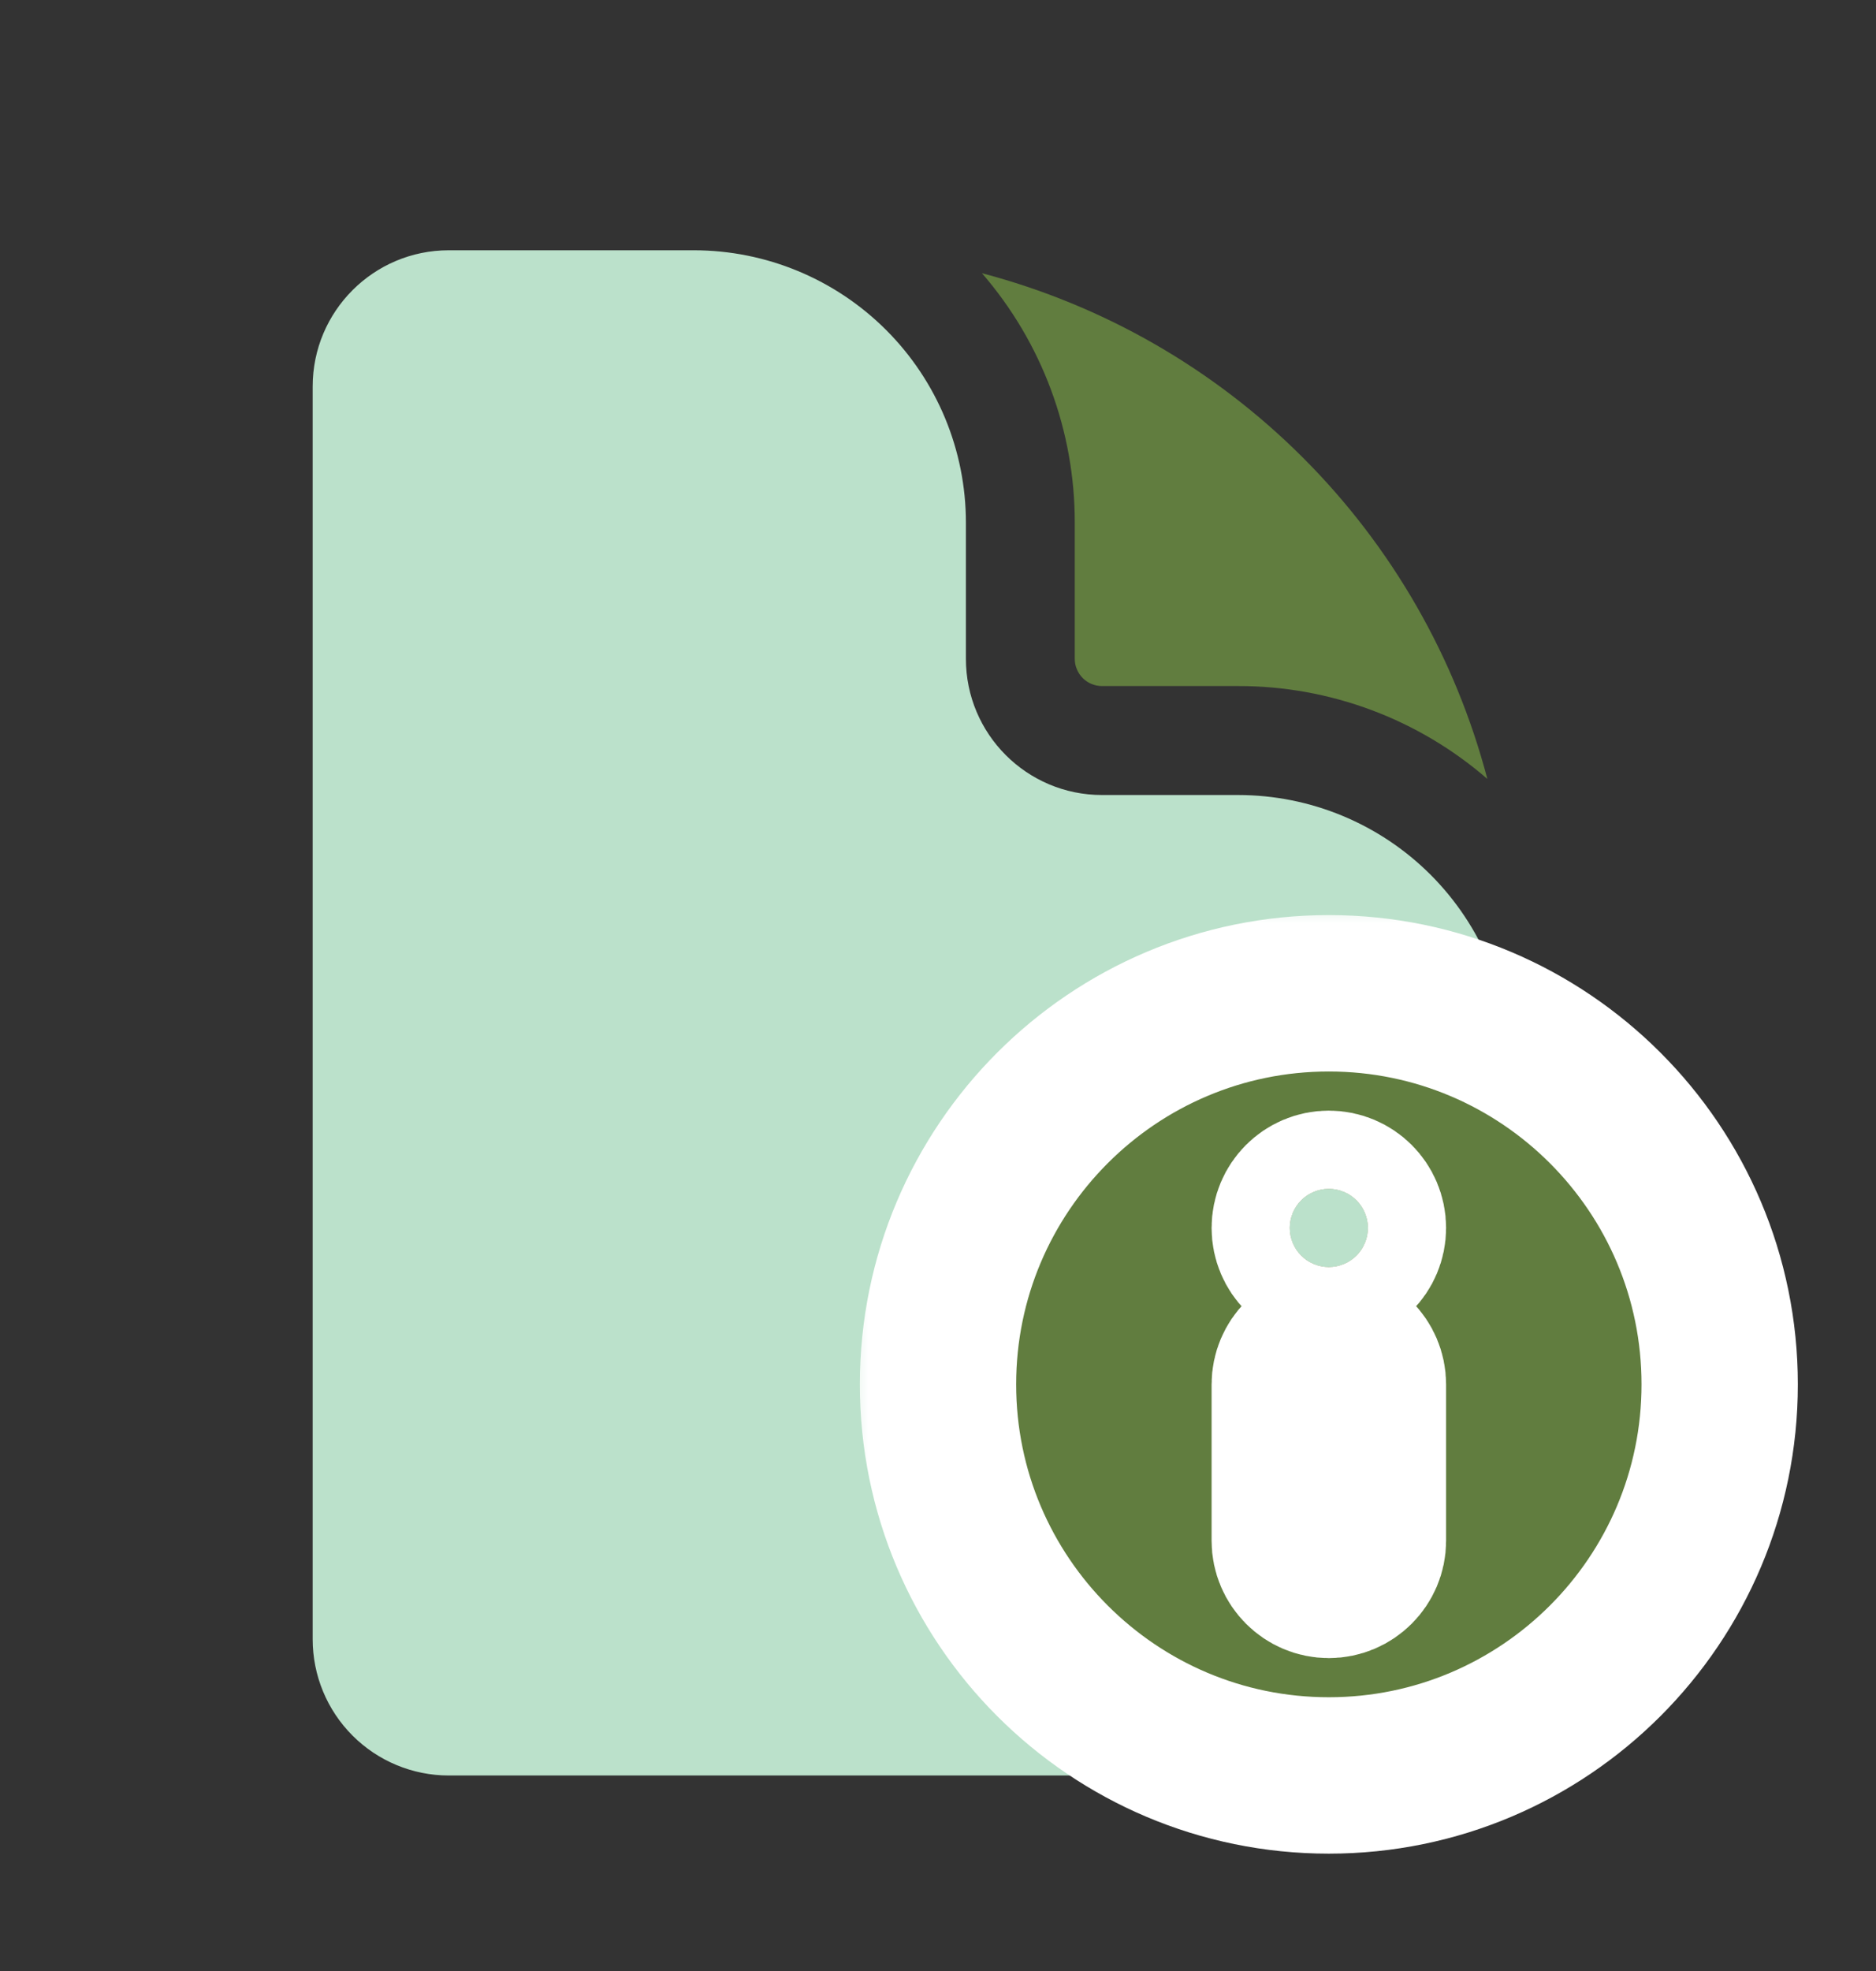 <svg width="40" height="42" viewBox="0 0 40 42" fill="none" xmlns="http://www.w3.org/2000/svg">
<rect x="0" y="0" width="40" height="42" fill="#333333" stroke="none"/>
<path fill-rule="evenodd" clip-rule="evenodd" d="M9.569 5.333H14.792C16.331 5.333 17.807 5.945 18.895 7.033C19.984 8.122 20.595 9.598 20.595 11.137V14.039C20.595 15.642 21.895 16.941 23.497 16.941H26.399C27.938 16.941 29.414 17.552 30.503 18.64C31.591 19.729 32.203 21.205 32.203 22.744V34.932C32.203 36.533 30.902 37.834 29.301 37.834H9.569C8.799 37.834 8.061 37.528 7.517 36.984C6.972 36.439 6.667 35.701 6.667 34.932V8.235C6.667 6.632 7.967 5.333 9.569 5.333Z" fill="url(#paint0_linear_249_457)"/>
<path d="M22.916 11.137C22.919 9.185 22.216 7.297 20.937 5.822C23.527 6.503 25.889 7.86 27.782 9.753C29.676 11.646 31.032 14.009 31.713 16.598C30.238 15.319 28.351 14.616 26.399 14.619H23.497C23.343 14.619 23.195 14.558 23.086 14.449C22.978 14.34 22.916 14.193 22.916 14.039V11.137Z" fill="url(#paint1_linear_249_457)"/>
<mask id="path-3-outside-1_249_457" maskUnits="userSpaceOnUse" x="18" y="19.166" width="21" height="21" fill="black">
<rect fill="white" x="18" y="19.166" width="21" height="21"/>
<path d="M28.333 21.166C23.733 21.166 20 24.9 20 29.5C20 34.1 23.733 37.833 28.333 37.833C32.933 37.833 36.667 34.1 36.667 29.5C36.667 24.9 32.933 21.166 28.333 21.166ZM28.333 33.666C27.875 33.666 27.5 33.291 27.5 32.833V29.5C27.5 29.041 27.875 28.666 28.333 28.666C28.792 28.666 29.167 29.041 29.167 29.5V32.833C29.167 33.291 28.792 33.666 28.333 33.666ZM29.167 26.166C29.167 26.627 28.794 27 28.333 27V27C27.873 27 27.5 26.627 27.5 26.166V26.166C27.5 25.706 27.873 25.333 28.333 25.333V25.333C28.794 25.333 29.167 25.706 29.167 26.166V26.166Z"/>
</mask>
<path d="M28.333 21.166C23.733 21.166 20 24.9 20 29.5C20 34.1 23.733 37.833 28.333 37.833C32.933 37.833 36.667 34.1 36.667 29.5C36.667 24.9 32.933 21.166 28.333 21.166ZM28.333 33.666C27.875 33.666 27.5 33.291 27.5 32.833V29.5C27.5 29.041 27.875 28.666 28.333 28.666C28.792 28.666 29.167 29.041 29.167 29.5V32.833C29.167 33.291 28.792 33.666 28.333 33.666ZM29.167 26.166C29.167 26.627 28.794 27 28.333 27V27C27.873 27 27.5 26.627 27.5 26.166V26.166C27.5 25.706 27.873 25.333 28.333 25.333V25.333C28.794 25.333 29.167 25.706 29.167 26.166V26.166Z" fill="url(#paint2_linear_249_457)"/>
<path d="M28.333 21.166C23.733 21.166 20 24.9 20 29.5C20 34.1 23.733 37.833 28.333 37.833C32.933 37.833 36.667 34.1 36.667 29.5C36.667 24.9 32.933 21.166 28.333 21.166ZM28.333 33.666C27.875 33.666 27.5 33.291 27.5 32.833V29.5C27.5 29.041 27.875 28.666 28.333 28.666C28.792 28.666 29.167 29.041 29.167 29.5V32.833C29.167 33.291 28.792 33.666 28.333 33.666ZM29.167 26.166C29.167 26.627 28.794 27 28.333 27V27C27.873 27 27.5 26.627 27.5 26.166V26.166C27.5 25.706 27.873 25.333 28.333 25.333V25.333C28.794 25.333 29.167 25.706 29.167 26.166V26.166Z" stroke="white" stroke-width="3.333" mask="url(#path-3-outside-1_249_457)"/>
<defs>
<linearGradient id="paint0_linear_249_457" x1="36.458" y1="37.834" x2="-8.921" y2="6.865" gradientUnits="userSpaceOnUse">
<stop stop-color="#bbe1cb"/>
<stop offset="1" stop-color="#bbe1cb"/>
</linearGradient>
<linearGradient id="paint1_linear_249_457" x1="30.204" y1="19.891" x2="32.007" y2="4.945" gradientUnits="userSpaceOnUse">
<stop stop-color="#617d3f"/>
<stop offset="1" stop-color="#617d3f"/>
</linearGradient>
<linearGradient id="paint2_linear_249_457" x1="34.333" y1="42.926" x2="37.121" y2="19.809" gradientUnits="userSpaceOnUse">
<stop stop-color="#617d3f"/>
<stop offset="1" stop-color="#617d3f"/>
</linearGradient>
</defs>
</svg>
